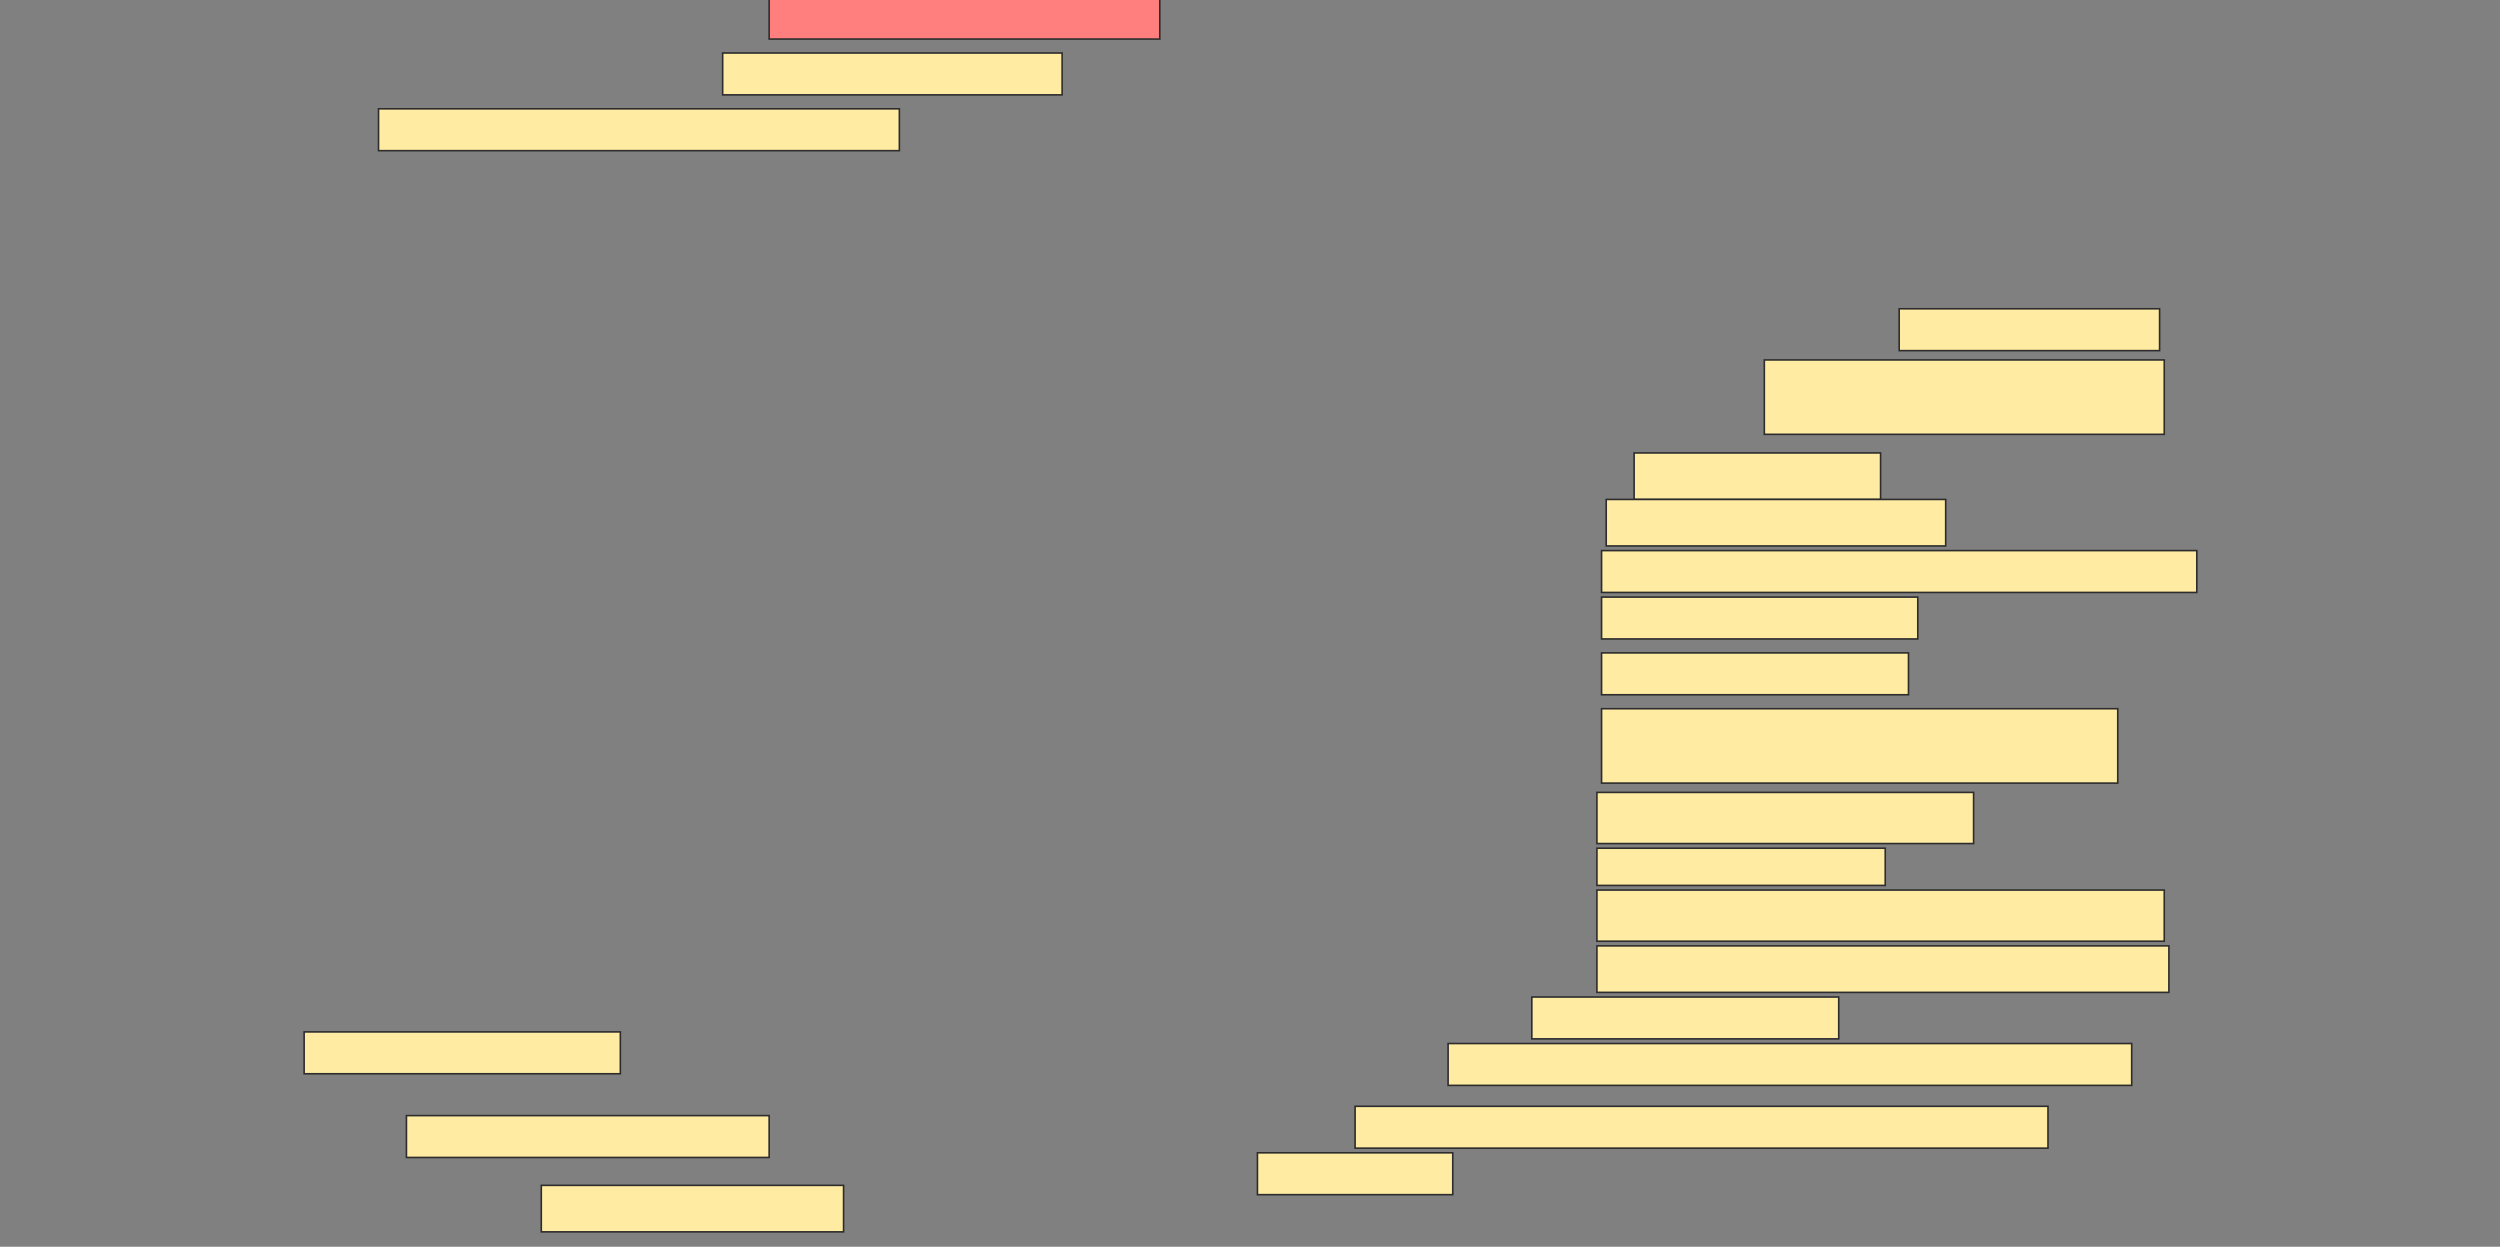 <svg height="766" width="1536" xmlns="http://www.w3.org/2000/svg">
 <rect width="100%" height="100%" fill="#808080" stroke="none"/>
 <!-- Created with Image Occlusion Enhanced -->
 <g>
  <title>Labels</title>
 </g>
 <g>
  <title>Masks</title>
  <rect class="qshape" fill="#FF7E7E" height="25.714" id="900ee50064a44f54b16b7f5c0207dc8e-ao-1" stroke="#2D2D2D" width="240" x="472.572" y="-1.714"/>
  <rect fill="#FFEBA2" height="25.714" id="900ee50064a44f54b16b7f5c0207dc8e-ao-2" stroke="#2D2D2D" width="208.571" x="444" y="32.571"/>
  <rect fill="#FFEBA2" height="25.714" id="900ee50064a44f54b16b7f5c0207dc8e-ao-3" stroke="#2D2D2D" width="320" x="232.572" y="66.857"/>
  <rect fill="#FFEBA2" height="25.714" id="900ee50064a44f54b16b7f5c0207dc8e-ao-4" stroke="#2D2D2D" width="160" x="1166.857" y="189.714"/>
  <rect fill="#FFEBA2" height="45.714" id="900ee50064a44f54b16b7f5c0207dc8e-ao-5" stroke="#2D2D2D" width="245.714" x="1084" y="221.143"/>
  <rect fill="#FFEBA2" height="28.571" id="900ee50064a44f54b16b7f5c0207dc8e-ao-6" stroke="#2D2D2D" width="151.429" x="1004" y="278.286"/>
  <rect fill="#FFEBA2" height="28.571" id="900ee50064a44f54b16b7f5c0207dc8e-ao-7" stroke="#2D2D2D" width="208.571" x="986.857" y="306.857"/>
  <rect fill="#FFEBA2" height="25.714" id="900ee50064a44f54b16b7f5c0207dc8e-ao-8" stroke="#2D2D2D" width="365.714" x="984" y="338.286"/>
  <rect fill="#FFEBA2" height="25.714" id="900ee50064a44f54b16b7f5c0207dc8e-ao-9" stroke="#2D2D2D" width="194.286" x="984" y="366.857"/>
  <rect fill="#FFEBA2" height="25.714" id="900ee50064a44f54b16b7f5c0207dc8e-ao-10" stroke="#2D2D2D" width="188.571" x="984" y="401.143"/>
  <rect fill="#FFEBA2" height="45.714" id="900ee50064a44f54b16b7f5c0207dc8e-ao-11" stroke="#2D2D2D" width="317.143" x="984" y="435.429"/>
  <rect fill="#FFEBA2" height="31.429" id="900ee50064a44f54b16b7f5c0207dc8e-ao-12" stroke="#2D2D2D" width="231.429" x="981.143" y="486.857"/>
  <rect fill="#FFEBA2" height="22.857" id="900ee50064a44f54b16b7f5c0207dc8e-ao-13" stroke="#2D2D2D" width="177.143" x="981.143" y="521.143"/>
  <rect fill="#FFEBA2" height="31.429" id="900ee50064a44f54b16b7f5c0207dc8e-ao-14" stroke="#2D2D2D" width="348.571" x="981.143" y="546.857"/>
  <rect fill="#FFEBA2" height="28.571" id="900ee50064a44f54b16b7f5c0207dc8e-ao-15" stroke="#2D2D2D" width="351.429" x="981.143" y="581.143"/>
  <rect fill="#FFEBA2" height="25.714" id="900ee50064a44f54b16b7f5c0207dc8e-ao-16" stroke="#2D2D2D" width="188.571" x="941.143" y="612.571"/>
  <rect fill="#FFEBA2" height="25.714" id="900ee50064a44f54b16b7f5c0207dc8e-ao-17" stroke="#2D2D2D" width="420" x="889.714" y="641.143"/>
  <rect fill="#FFEBA2" height="25.714" id="900ee50064a44f54b16b7f5c0207dc8e-ao-18" stroke="#2D2D2D" width="425.714" x="832.572" y="679.714"/>
  <rect fill="#FFEBA2" height="25.714" id="900ee50064a44f54b16b7f5c0207dc8e-ao-19" stroke="#2D2D2D" width="120" x="772.572" y="708.286"/>
  <rect fill="#FFEBA2" height="25.714" id="900ee50064a44f54b16b7f5c0207dc8e-ao-20" stroke="#2D2D2D" width="194.286" x="186.857" y="634"/>
  <rect fill="#FFEBA2" height="25.714" id="900ee50064a44f54b16b7f5c0207dc8e-ao-21" stroke="#2D2D2D" width="222.857" x="249.714" y="685.429"/>
  <rect fill="#FFEBA2" height="28.571" id="900ee50064a44f54b16b7f5c0207dc8e-ao-22" stroke="#2D2D2D" width="185.714" x="332.572" y="728.286"/>
 </g>
</svg>